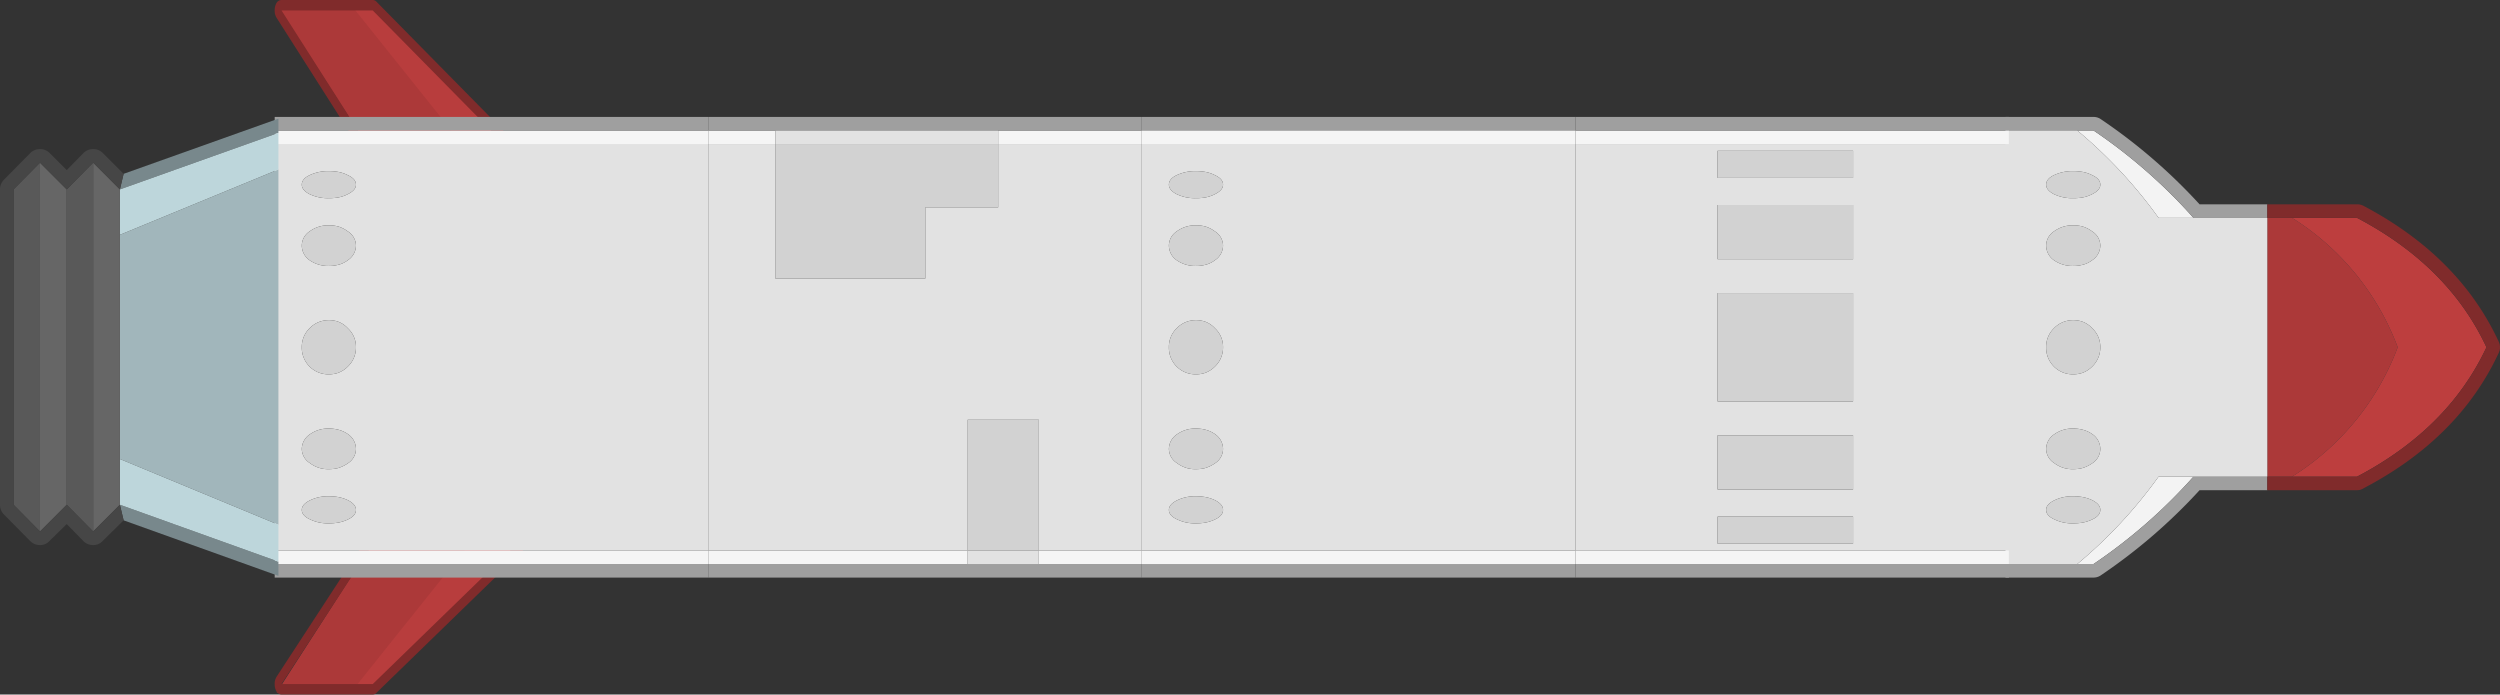 <svg xmlns="http://www.w3.org/2000/svg" width="100%" height="100%"  viewBox="0 0 369.05 102.524">
  <rect x="0" y="0" width="369.05" height="102.524" fill="#333333" stroke="none"/>
  <defs>
    <style>
      .cls-1 {
        fill: #ac3939;
      }

      .cls-2 {
        fill: #b83d3d;
      }

      .cls-3 {
        fill: #802b2b;
      }

      .cls-4 {
        fill: #f3f3f3;
      }

      .cls-5 {
        fill: #9f9f9f;
      }

      .cls-6 {
        fill: #e2e2e2;
      }

      .cls-7 {
        fill: #d2d2d2;
      }

      .cls-8 {
        fill: #bd3e3e;
      }

      .cls-9 {
        fill: #f5f5f5;
      }

      .cls-10 {
        fill: #a1b6bb;
      }

      .cls-11 {
        fill: #78888c;
      }

      .cls-12 {
        fill: #bdd6db;
      }

      .cls-13 {
        fill: #666;
      }

      .cls-14 {
        fill: #595959;
      }

      .cls-15 {
        fill: #464646;
      }
    </style>
  </defs>
  <g id="Long_Rocket_boi" data-name="Long Rocket boi" transform="translate(0 102.524) rotate(-90)">
    <g id="Group_737" data-name="Group 737" transform="translate(0 40.55)">
      <g id="Group_736" data-name="Group 736" transform="translate(0 0)">
        <path id="Path_2754" data-name="Path 2754" class="cls-1" d="M27.141,17.448V34L0,11.922V0L27.141,17.448M74.375,34V17.448L101.516,0V11.922Z" transform="translate(0.305 0.295)"/>
        <path id="Path_2755" data-name="Path 2755" class="cls-2" d="M0,3.377V0L27.141,21.7V30L0,3.377M74.375,30V21.7L101.516,0V3.377Z" transform="translate(0.305 11.245)"/>
        <path id="Path_2756" data-name="Path 2756" class="cls-3" d="M27.46,41.138v1.008a1.988,1.988,0,0,1-.539-.076,1.538,1.538,0,0,1-.77-.4L.231,15A.72.72,0,0,1,0,14.473V1.008A.881.881,0,0,1,.424.277,2.131,2.131,0,0,1,1.541,0,1.934,1.934,0,0,1,2.619.277L27.46,16.488v1.437L1.541,1.008V14.473L27.46,41.138m46.988.479V40.609l26.536-26.136V1.008L74.448,17.925V16.488L99.9.277A1.934,1.934,0,0,1,100.983,0,2.131,2.131,0,0,1,102.1.277a.881.881,0,0,1,.424.731V14.473a.72.72,0,0,1-.231.529L75.757,41.138a1.538,1.538,0,0,1-.77.4A1.981,1.981,0,0,1,74.448,41.617Z"/>
      </g>
    </g>
    <g id="Group_739" data-name="Group 739" transform="translate(17.262 296.05)">
      <g id="Group_738" data-name="Group 738" transform="translate(0 0)">
        <path id="Path_2757" data-name="Path 2757" class="cls-4" d="M12.9,12v5.15A78.65,78.65,0,0,1,0,2.4V0A69.375,69.375,0,0,0,12.9,12M64,0V2.4A78.649,78.649,0,0,1,51.1,17.15V12A69.374,69.374,0,0,0,64,0Z" transform="translate(2 10.6)"/>
        <path id="Path_2758" data-name="Path 2758" class="cls-5" d="M12.9,38.65v-10A81.513,81.513,0,0,1,.35,14.1,1.876,1.876,0,0,1,0,13V0H2V13A78.65,78.65,0,0,0,14.9,27.75v10.9h-2M66,13V0h2V13a1.878,1.878,0,0,1-.35,1.1A81.533,81.533,0,0,1,55.1,28.65v10h-2V27.75A78.649,78.649,0,0,0,66,13Z"/>
        <path id="Path_2759" data-name="Path 2759" class="cls-1" d="M38.2,0V3.65a38.4,38.4,0,0,1-19.1,15.6A38.4,38.4,0,0,1,0,3.65V0Z" transform="translate(14.9 38.65)"/>
        <path id="Path_2760" data-name="Path 2760" class="cls-6" d="M64,0V10.6a69.374,69.374,0,0,1-12.9,12V38.65H12.9V22.6A69.375,69.375,0,0,1,0,10.6V0H64M57.4,12.8a4.972,4.972,0,0,0,.5-1.5A7.922,7.922,0,0,0,58,10a6.307,6.307,0,0,0-.6-2.85Q56.85,6,56,6q-.8,0-1.4,1.15A6.3,6.3,0,0,0,54,10a7.921,7.921,0,0,0,.1,1.3,4.959,4.959,0,0,0,.5,1.5Q55.2,14,56,14q.85,0,1.4-1.2M32,14a3.732,3.732,0,0,0,2.8-1.2,3.717,3.717,0,0,0,1-1.5A4.088,4.088,0,0,0,36,10a3.893,3.893,0,0,0-1.2-2.85A3.811,3.811,0,0,0,32,6a3.929,3.929,0,0,0-4,4,4.088,4.088,0,0,0,.2,1.3,3.964,3.964,0,0,0,.95,1.5A3.893,3.893,0,0,0,32,14M17,14a2.664,2.664,0,0,0,2.15-1.15,4.357,4.357,0,0,0,.7-1.55A5.358,5.358,0,0,0,20,10a4.579,4.579,0,0,0-.85-2.8A2.634,2.634,0,0,0,17,6a2.508,2.508,0,0,0-2.1,1.2A4.4,4.4,0,0,0,14,10a5.346,5.346,0,0,0,.15,1.3,5.145,5.145,0,0,0,.75,1.55A2.533,2.533,0,0,0,17,14m30,0a2.508,2.508,0,0,0,2.1-1.2,4.532,4.532,0,0,0,.75-1.5A5.358,5.358,0,0,0,50,10a4.616,4.616,0,0,0-.9-2.85A2.534,2.534,0,0,0,47,6a2.663,2.663,0,0,0-2.15,1.15A4.8,4.8,0,0,0,44,10a5.346,5.346,0,0,0,.15,1.3,3.888,3.888,0,0,0,.7,1.5A2.633,2.633,0,0,0,47,14M9.4,12.85a5.645,5.645,0,0,0,.5-1.55A7.922,7.922,0,0,0,10,10a5.994,5.994,0,0,0-.6-2.8Q8.8,6,8,6,7.15,6,6.6,7.2A5.991,5.991,0,0,0,6,10a7.921,7.921,0,0,0,.1,1.3,5.629,5.629,0,0,0,.5,1.55Q7.15,14,8,14,8.8,14,9.4,12.85Z" transform="translate(2)"/>
        <path id="Path_2761" data-name="Path 2761" class="cls-7" d="M3.9,5.3a5.645,5.645,0,0,1-.5,1.55Q2.8,8,2,8,1.15,8,.6,6.85A5.629,5.629,0,0,1,.1,5.3,7.921,7.921,0,0,1,0,4,5.991,5.991,0,0,1,.6,1.2Q1.15,0,2,0q.8,0,1.4,1.2A5.994,5.994,0,0,1,4,4a7.922,7.922,0,0,1-.1,1.3M43.1,6.8A2.508,2.508,0,0,1,41,8a2.633,2.633,0,0,1-2.15-1.2,3.888,3.888,0,0,1-.7-1.5A5.346,5.346,0,0,1,38,4a4.8,4.8,0,0,1,.85-2.85A2.663,2.663,0,0,1,41,0a2.534,2.534,0,0,1,2.1,1.15A4.616,4.616,0,0,1,44,4a5.358,5.358,0,0,1-.15,1.3,4.532,4.532,0,0,1-.75,1.5m-29.95.05A2.664,2.664,0,0,1,11,8,2.533,2.533,0,0,1,8.9,6.85,5.145,5.145,0,0,1,8.15,5.3,5.346,5.346,0,0,1,8,4a4.4,4.4,0,0,1,.9-2.8A2.508,2.508,0,0,1,11,0a2.634,2.634,0,0,1,2.15,1.2A4.579,4.579,0,0,1,14,4a5.358,5.358,0,0,1-.15,1.3,4.357,4.357,0,0,1-.7,1.55M28.8,6.8A3.732,3.732,0,0,1,26,8a3.893,3.893,0,0,1-2.85-1.2,3.964,3.964,0,0,1-.95-1.5A4.088,4.088,0,0,1,22,4a3.929,3.929,0,0,1,4-4,3.811,3.811,0,0,1,2.8,1.15A3.893,3.893,0,0,1,30,4a4.088,4.088,0,0,1-.2,1.3,3.717,3.717,0,0,1-1,1.5M51.9,5.3a4.972,4.972,0,0,1-.5,1.5Q50.85,8,50,8q-.8,0-1.4-1.2a4.959,4.959,0,0,1-.5-1.5A7.921,7.921,0,0,1,48,4a6.3,6.3,0,0,1,.6-2.85Q49.2,0,50,0q.85,0,1.4,1.15A6.307,6.307,0,0,1,52,4,7.922,7.922,0,0,1,51.9,5.3Z" transform="translate(8 6)"/>
        <path id="Path_2762" data-name="Path 2762" class="cls-8" d="M38.2,9.6Q31.1,23.1,19.1,28.7,7.1,23.1,0,9.6V0A38.4,38.4,0,0,0,19.1,15.6,38.4,38.4,0,0,0,38.2,0Z" transform="translate(14.9 42.3)"/>
        <path id="Path_2763" data-name="Path 2763" class="cls-3" d="M.25,14.15a1.662,1.662,0,0,1-.25-.9V0H2V13.25q7.1,13.5,19.1,19.1,12-5.6,19.1-19.1V0h2V13.25a1.985,1.985,0,0,1-.2.9q-7.45,14.15-20.05,20a1.906,1.906,0,0,1-1.7,0Q7.65,28.3.25,14.15Z" transform="translate(12.9 38.65)"/>
      </g>
    </g>
    <g id="Group_741" data-name="Group 741" transform="translate(17.262 232.55)">
      <g id="Group_740" data-name="Group 740">
        <path id="Path_2764" data-name="Path 2764" class="cls-6" d="M0,0H60V64H0V0M43,41h8V21H43V41m-5,0V21H22V41H38M17,41V21H9V41h8M55,21V41h4V21H55M5,41V21H1V41Z" transform="translate(4)"/>
        <path id="Path_2765" data-name="Path 2765" class="cls-7" d="M4,0V20H0V0H4M54,20V0h4V20H54M16,0V20H8V0h8M37,0V20H21V0H37M50,20H42V0h8Z" transform="translate(5 21)"/>
        <path id="Path_2766" data-name="Path 2766" class="cls-9" d="M2,64H0V0H2V64m62,0H62V0h2Z" transform="translate(2)"/>
        <path id="Path_2767" data-name="Path 2767" class="cls-5" d="M2,64H0V0H2V64m66,0H66V0h2Z"/>
      </g>
    </g>
    <g id="Group_743" data-name="Group 743" transform="translate(17.262 168.55)">
      <g id="Group_742" data-name="Group 742" transform="translate(0 0)">
        <path id="Path_2768" data-name="Path 2768" class="cls-5" d="M68,64H66V0h2V64M2,64H0V0H2Z" transform="translate(0 0)"/>
        <path id="Path_2769" data-name="Path 2769" class="cls-9" d="M64,64H62V0h2V64M2,64H0V0H2Z" transform="translate(2 0)"/>
        <path id="Path_2770" data-name="Path 2770" class="cls-6" d="M0,64V0H60V64H0M12,8a5.345,5.345,0,0,0,.15,1.3,5.145,5.145,0,0,0,.75,1.55A2.533,2.533,0,0,0,15,12a2.664,2.664,0,0,0,2.15-1.15,4.358,4.358,0,0,0,.7-1.55A5.358,5.358,0,0,0,18,8a4.579,4.579,0,0,0-.85-2.8A2.634,2.634,0,0,0,15,4a2.508,2.508,0,0,0-2.1,1.2A4.4,4.4,0,0,0,12,8M7.4,10.85A5.646,5.646,0,0,0,7.9,9.3,7.922,7.922,0,0,0,8,8a5.994,5.994,0,0,0-.6-2.8Q6.8,4,6,4,5.15,4,4.6,5.2A5.991,5.991,0,0,0,4,8a7.921,7.921,0,0,0,.1,1.3,5.629,5.629,0,0,0,.5,1.55Q5.15,12,6,12q.8,0,1.4-1.15M42,8a5.345,5.345,0,0,0,.15,1.3,3.887,3.887,0,0,0,.7,1.5A2.633,2.633,0,0,0,45,12a2.508,2.508,0,0,0,2.1-1.2,4.532,4.532,0,0,0,.75-1.5A5.358,5.358,0,0,0,48,8a4.616,4.616,0,0,0-.9-2.85A2.534,2.534,0,0,0,45,4a2.663,2.663,0,0,0-2.15,1.15A4.8,4.8,0,0,0,42,8M33.8,9.3A4.088,4.088,0,0,0,34,8a3.893,3.893,0,0,0-1.2-2.85A3.811,3.811,0,0,0,30,4a3.929,3.929,0,0,0-4,4,4.088,4.088,0,0,0,.2,1.3,3.963,3.963,0,0,0,.95,1.5A3.894,3.894,0,0,0,30,12a3.732,3.732,0,0,0,2.8-1.2,3.717,3.717,0,0,0,1-1.5m18.3,0a4.958,4.958,0,0,0,.5,1.5Q53.2,12,54,12q.85,0,1.4-1.2a4.972,4.972,0,0,0,.5-1.5A7.922,7.922,0,0,0,56,8a6.307,6.307,0,0,0-.6-2.85Q54.85,4,54,4q-.8,0-1.4,1.15A6.3,6.3,0,0,0,52,8,7.921,7.921,0,0,0,52.1,9.3Z" transform="translate(4 0)"/>
        <path id="Path_2771" data-name="Path 2771" class="cls-7" d="M48.6,6.8a4.958,4.958,0,0,1-.5-1.5A7.921,7.921,0,0,1,48,4a6.3,6.3,0,0,1,.6-2.85Q49.2,0,50,0q.85,0,1.4,1.15A6.307,6.307,0,0,1,52,4a7.922,7.922,0,0,1-.1,1.3,4.972,4.972,0,0,1-.5,1.5Q50.85,8,50,8q-.8,0-1.4-1.2M30,4a4.088,4.088,0,0,1-.2,1.3,3.717,3.717,0,0,1-1,1.5A3.732,3.732,0,0,1,26,8a3.894,3.894,0,0,1-2.85-1.2,3.963,3.963,0,0,1-.95-1.5A4.088,4.088,0,0,1,22,4a3.929,3.929,0,0,1,4-4,3.811,3.811,0,0,1,2.8,1.15A3.893,3.893,0,0,1,30,4m8.15,1.3A5.345,5.345,0,0,1,38,4a4.8,4.8,0,0,1,.85-2.85A2.663,2.663,0,0,1,41,0a2.534,2.534,0,0,1,2.1,1.15A4.616,4.616,0,0,1,44,4a5.358,5.358,0,0,1-.15,1.3,4.532,4.532,0,0,1-.75,1.5A2.508,2.508,0,0,1,41,8a2.633,2.633,0,0,1-2.15-1.2,3.887,3.887,0,0,1-.7-1.5M3.9,5.3a5.646,5.646,0,0,1-.5,1.55Q2.8,8,2,8,1.15,8,.6,6.85A5.629,5.629,0,0,1,.1,5.3,7.921,7.921,0,0,1,0,4,5.991,5.991,0,0,1,.6,1.2Q1.15,0,2,0q.8,0,1.4,1.2A5.994,5.994,0,0,1,4,4a7.922,7.922,0,0,1-.1,1.3m4.25,0A5.345,5.345,0,0,1,8,4a4.4,4.4,0,0,1,.9-2.8A2.508,2.508,0,0,1,11,0a2.634,2.634,0,0,1,2.15,1.2A4.579,4.579,0,0,1,14,4a5.358,5.358,0,0,1-.15,1.3,4.358,4.358,0,0,1-.7,1.55A2.664,2.664,0,0,1,11,8,2.533,2.533,0,0,1,8.9,6.85,5.145,5.145,0,0,1,8.15,5.3Z" transform="translate(8 4)"/>
      </g>
    </g>
    <g id="Group_745" data-name="Group 745" transform="translate(17.262 104.55)">
      <g id="Group_744" data-name="Group 744">
        <path id="Path_2772" data-name="Path 2772" class="cls-9" d="M2,0V38.3H0V0H2M62,9.9V0h2V9.9H62M62,64V42.8h2V64H62M2,48.8V64H0V48.8Z" transform="translate(2)"/>
        <path id="Path_2773" data-name="Path 2773" class="cls-7" d="M19.3,38.9H0V28.4H19.3V38.9m40.7-6H50.65V22.15H40.15V0H60Z" transform="translate(4 9.9)"/>
        <path id="Path_2774" data-name="Path 2774" class="cls-5" d="M66,64V0h2V64H66M2,64H0V0H2V64Z"/>
        <path id="Path_2775" data-name="Path 2775" class="cls-6" d="M64,42.8H62V9.9h2V42.8m-62,6H0V38.3H2V48.8M2,64V48.8H21.3V38.3H2V0H62V9.9H42.15V32.05h10.5V42.8H62V64Z" transform="translate(2)"/>
      </g>
    </g>
    <g id="Group_747" data-name="Group 747" transform="translate(17.262 40.55)">
      <g id="Group_746" data-name="Group 746">
        <path id="Path_2776" data-name="Path 2776" class="cls-6" d="M0,0H60V64H0V0M17.85,9.3A5.358,5.358,0,0,0,18,8a4.579,4.579,0,0,0-.85-2.8A2.634,2.634,0,0,0,15,4a2.508,2.508,0,0,0-2.1,1.2A4.4,4.4,0,0,0,12,8a5.345,5.345,0,0,0,.15,1.3,5.145,5.145,0,0,0,.75,1.55A2.533,2.533,0,0,0,15,12a2.664,2.664,0,0,0,2.15-1.15,4.358,4.358,0,0,0,.7-1.55m9.3,1.5A3.894,3.894,0,0,0,30,12a3.732,3.732,0,0,0,2.8-1.2,3.717,3.717,0,0,0,1-1.5A4.088,4.088,0,0,0,34,8a3.893,3.893,0,0,0-1.2-2.85A3.811,3.811,0,0,0,30,4a3.929,3.929,0,0,0-4,4,4.088,4.088,0,0,0,.2,1.3,3.963,3.963,0,0,0,.95,1.5m15-1.5a3.887,3.887,0,0,0,.7,1.5A2.633,2.633,0,0,0,45,12a2.508,2.508,0,0,0,2.1-1.2,4.532,4.532,0,0,0,.75-1.5A5.358,5.358,0,0,0,48,8a4.616,4.616,0,0,0-.9-2.85A2.534,2.534,0,0,0,45,4a2.663,2.663,0,0,0-2.15,1.15A4.8,4.8,0,0,0,42,8a5.345,5.345,0,0,0,.15,1.3m9.95,0a4.958,4.958,0,0,0,.5,1.5Q53.2,12,54,12q.85,0,1.4-1.2a4.972,4.972,0,0,0,.5-1.5A7.922,7.922,0,0,0,56,8a6.307,6.307,0,0,0-.6-2.85Q54.85,4,54,4q-.8,0-1.4,1.15A6.3,6.3,0,0,0,52,8a7.921,7.921,0,0,0,.1,1.3M6,12q.8,0,1.4-1.15A5.646,5.646,0,0,0,7.9,9.3,7.922,7.922,0,0,0,8,8a5.994,5.994,0,0,0-.6-2.8Q6.8,4,6,4,5.15,4,4.6,5.2A5.991,5.991,0,0,0,4,8a7.921,7.921,0,0,0,.1,1.3,5.629,5.629,0,0,0,.5,1.55Q5.15,12,6,12Z" transform="translate(4)"/>
        <path id="Path_2777" data-name="Path 2777" class="cls-7" d="M3.4,6.85Q2.8,8,2,8,1.15,8,.6,6.85A5.629,5.629,0,0,1,.1,5.3,7.921,7.921,0,0,1,0,4,5.991,5.991,0,0,1,.6,1.2Q1.15,0,2,0q.8,0,1.4,1.2A5.994,5.994,0,0,1,4,4a7.922,7.922,0,0,1-.1,1.3,5.646,5.646,0,0,1-.5,1.55M48.6,6.8a4.958,4.958,0,0,1-.5-1.5A7.921,7.921,0,0,1,48,4a6.3,6.3,0,0,1,.6-2.85Q49.2,0,50,0q.85,0,1.4,1.15A6.307,6.307,0,0,1,52,4a7.922,7.922,0,0,1-.1,1.3,4.972,4.972,0,0,1-.5,1.5Q50.85,8,50,8q-.8,0-1.4-1.2m-9.75,0a3.887,3.887,0,0,1-.7-1.5A5.345,5.345,0,0,1,38,4a4.8,4.8,0,0,1,.85-2.85A2.663,2.663,0,0,1,41,0a2.534,2.534,0,0,1,2.1,1.15A4.616,4.616,0,0,1,44,4a5.358,5.358,0,0,1-.15,1.3,4.532,4.532,0,0,1-.75,1.5A2.508,2.508,0,0,1,41,8a2.633,2.633,0,0,1-2.15-1.2M26,8a3.894,3.894,0,0,1-2.85-1.2,3.963,3.963,0,0,1-.95-1.5A4.088,4.088,0,0,1,22,4a3.929,3.929,0,0,1,4-4,3.811,3.811,0,0,1,2.8,1.15A3.893,3.893,0,0,1,30,4a4.088,4.088,0,0,1-.2,1.3,3.717,3.717,0,0,1-1,1.5A3.732,3.732,0,0,1,26,8M14,4a5.358,5.358,0,0,1-.15,1.3,4.358,4.358,0,0,1-.7,1.55A2.664,2.664,0,0,1,11,8,2.533,2.533,0,0,1,8.9,6.85,5.145,5.145,0,0,1,8.15,5.3,5.345,5.345,0,0,1,8,4a4.4,4.4,0,0,1,.9-2.8A2.508,2.508,0,0,1,11,0a2.634,2.634,0,0,1,2.15,1.2A4.579,4.579,0,0,1,14,4Z" transform="translate(8 4)"/>
        <path id="Path_2778" data-name="Path 2778" class="cls-9" d="M2,64H0V0H2V64m62,0H62V0h2Z" transform="translate(2)"/>
        <path id="Path_2779" data-name="Path 2779" class="cls-5" d="M2,64H0V0H2V64m66,0H66V0h2Z"/>
      </g>
    </g>
    <g id="Group_749" data-name="Group 749" transform="translate(17.512)">
      <g id="Group_748" data-name="Group 748">
        <path id="Path_2780" data-name="Path 2780" class="cls-10" d="M9.7,0H42.8l9.65,23.4H0Z" transform="translate(7.55 17.7)"/>
        <path id="Path_2781" data-name="Path 2781" class="cls-11" d="M67.5,23.4H65.4L57.05,0l2.3.55L67.5,23.4m-65.4,0H0L8.2.55,10.5,0Z" transform="translate(0 17.7)"/>
        <path id="Path_2782" data-name="Path 2782" class="cls-12" d="M63.3,23.4H57.9L48.25,0h6.7L63.3,23.4m-57.85,0H0L8.4,0h6.75Z" transform="translate(2.1 17.7)"/>
        <path id="Path_2783" data-name="Path 2783" class="cls-13" d="M3.95,11.8,0,7.85H54.45L50.5,11.8H3.95m0-7.85L0,0H54.45L50.5,3.95Z" transform="translate(6.55 5.9)"/>
        <path id="Path_2784" data-name="Path 2784" class="cls-14" d="M0,3.9,3.95,0H50.5l3.95,3.9H0m0,7.85,3.95-3.9H50.5l3.95,3.9Z" transform="translate(6.55 2)"/>
        <path id="Path_2785" data-name="Path 2785" class="cls-15" d="M5.95,17.7l-2.3.55L.6,15.15a1.815,1.815,0,0,1-.6-1.4A1.975,1.975,0,0,1,.6,12.3L3.1,9.85.6,7.3A1.815,1.815,0,0,1,0,5.9,1.975,1.975,0,0,1,.6,4.45L4.55.55A2.006,2.006,0,0,1,5.95,0H52.5a2.006,2.006,0,0,1,1.4.55l3.95,3.9a1.976,1.976,0,0,1,.6,1.45,1.9,1.9,0,0,1-.55,1.4L55.35,9.85l2.5,2.45a1.976,1.976,0,0,1,.6,1.45,1.9,1.9,0,0,1-.55,1.4l-3.1,3.1-2.3-.55,3.95-3.95L52.5,9.85,56.45,5.9,52.5,2H5.95L2,5.9,5.95,9.85,2,13.75Z" transform="translate(4.55 0)"/>
      </g>
    </g>
  </g>
</svg>

